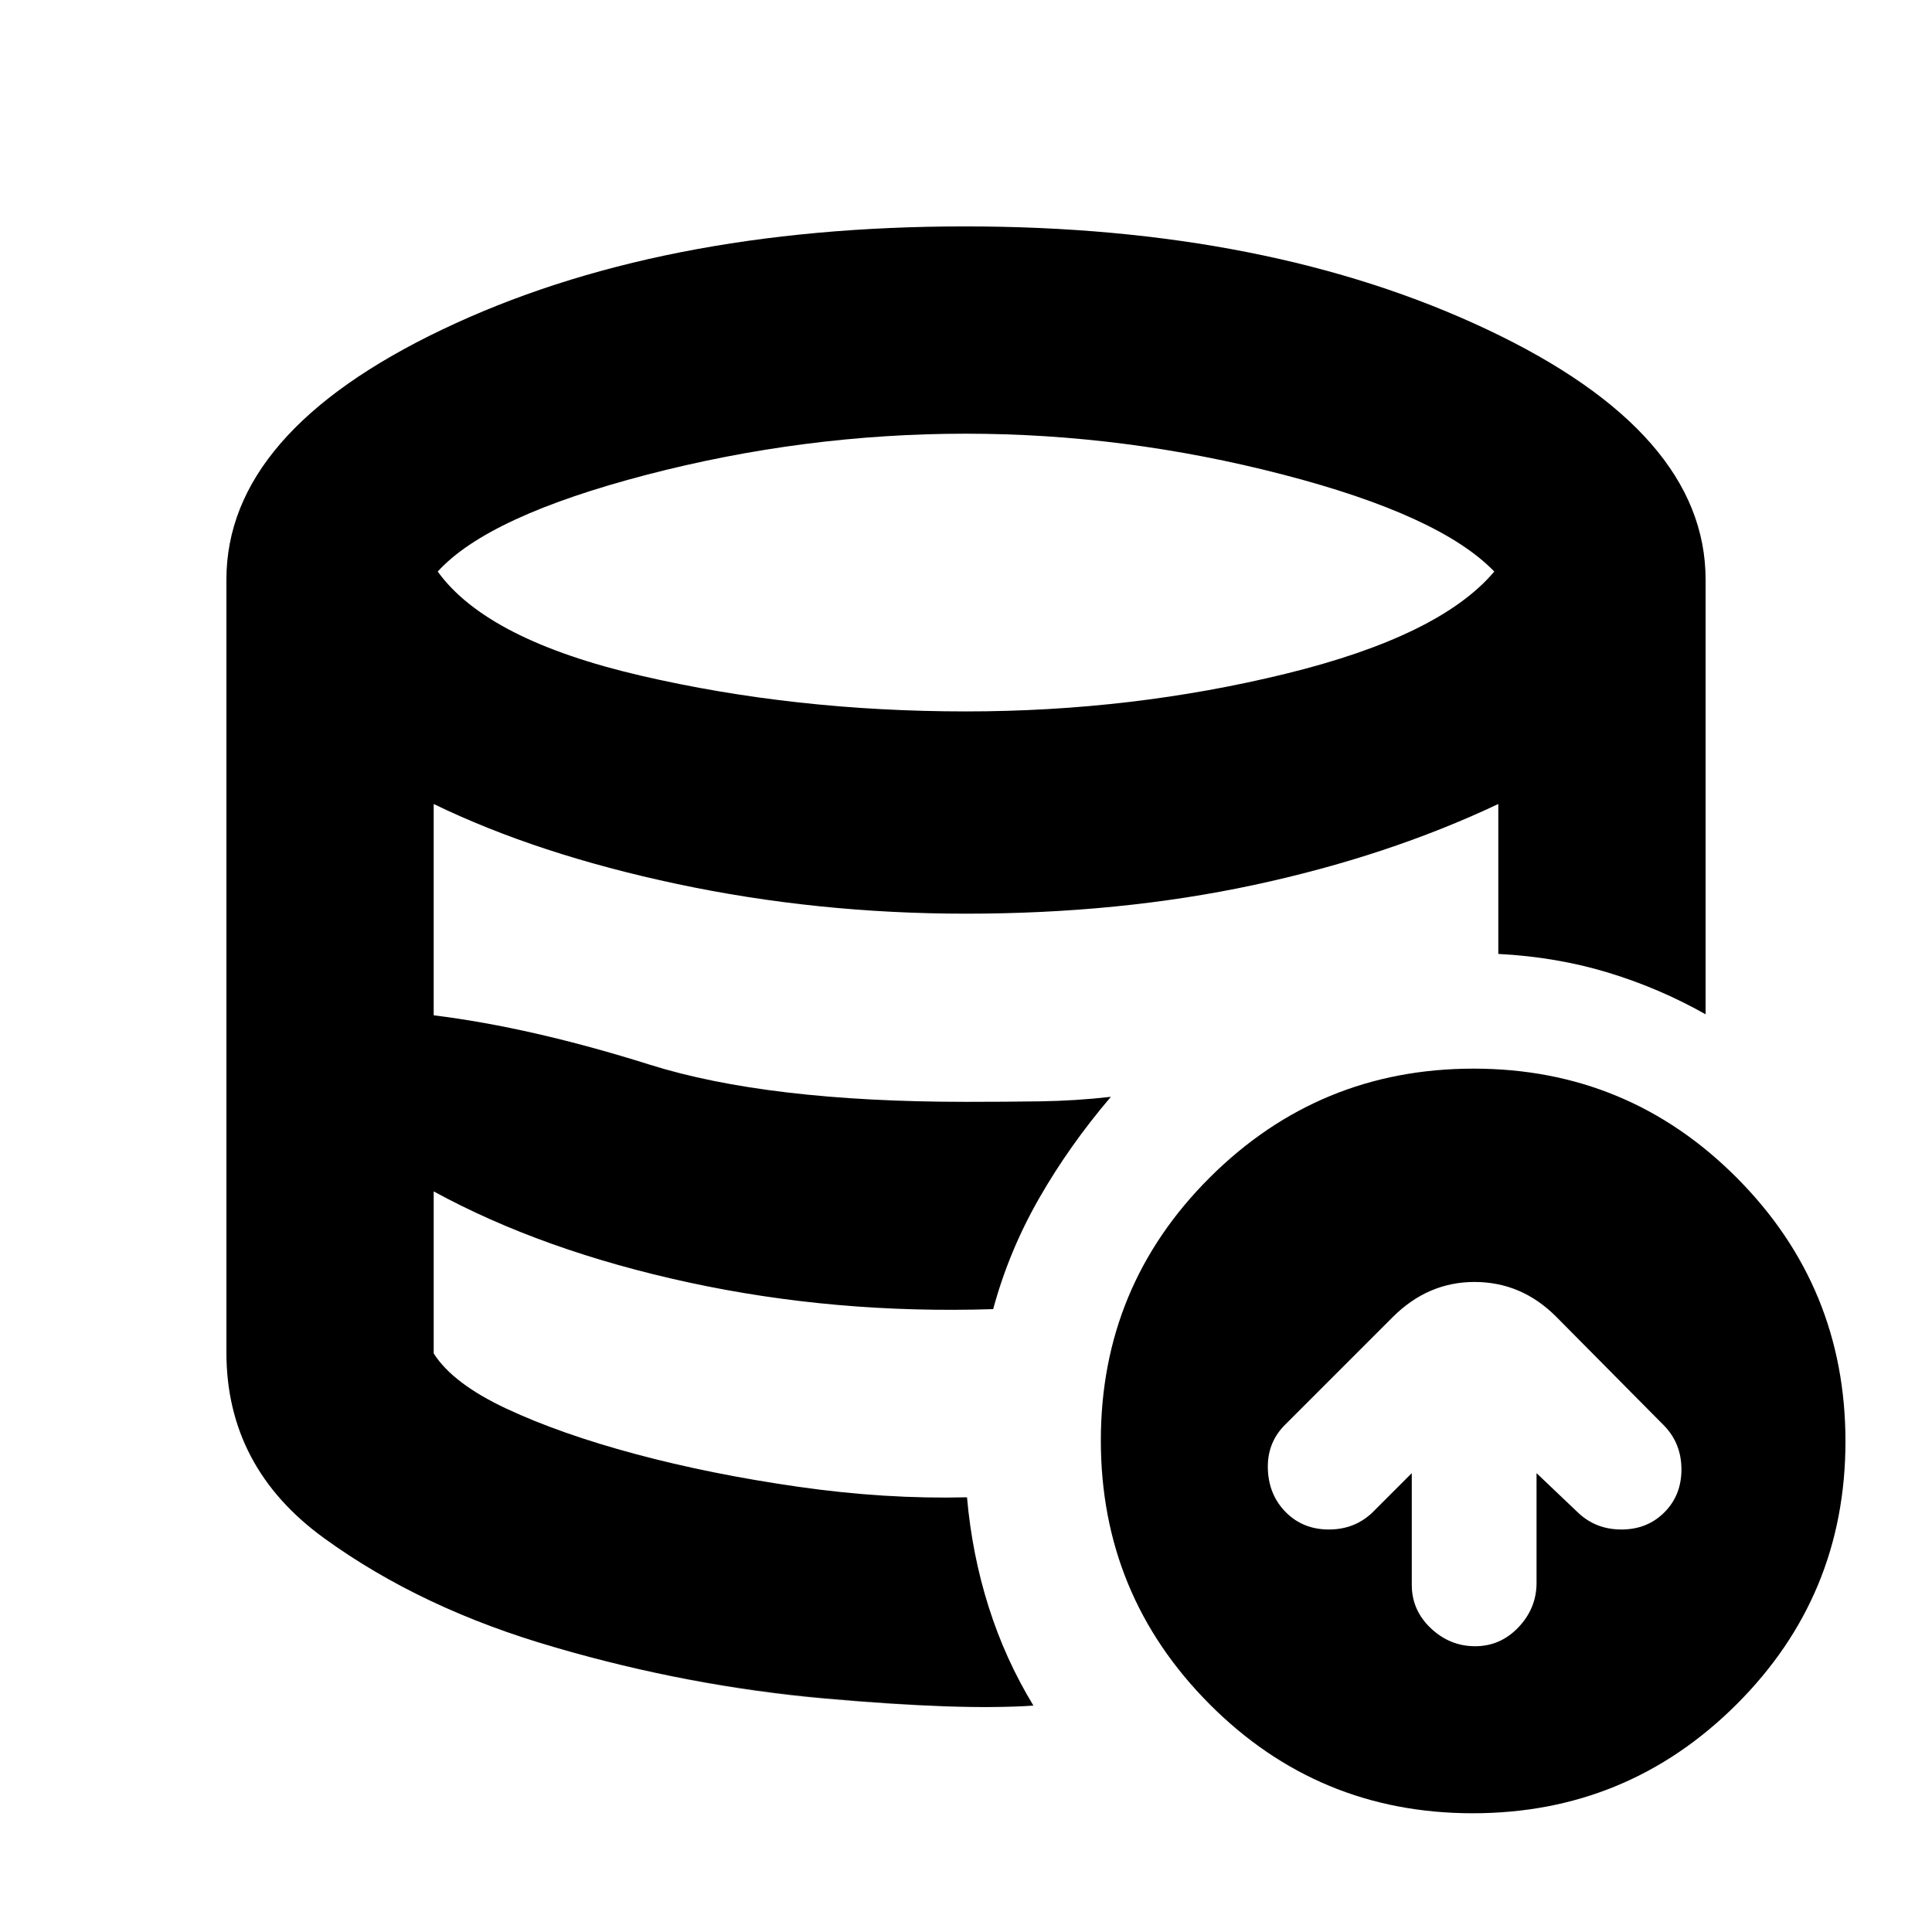 <svg xmlns="http://www.w3.org/2000/svg" height="20" viewBox="0 -960 960 960" width="20"><path d="M701.5-228v55.5q0 12.6 9.45 21.55Q720.4-142 733-142q12.6 0 21.55-9.45 8.95-9.45 8.95-22.05V-228l20.5 19.5q8.86 8.5 21.68 8.5t21.32-8.5q8.5-8.5 8.5-21.32T827-251.5L773-306q-17.14-17-40.32-17T692-305.5l-54 54q-8.5 8.86-8 21.68t9 21.32q8.5 8.5 21.32 8.5t21.68-8.5l19.5-19.5Zm-188 115.5v1-1q-36.5 2.5-103.89-3.68-67.38-6.18-133.75-25.25Q209.5-160.5 161-195.72q-48.5-35.21-48.5-92.28 0 57.02 48.72 92.2 48.73 35.18 115 54.49Q342.5-122 409.75-116t103.75 3.5Zm-20-197q-38.5 2-77.05-1.88-38.55-3.87-74.5-11.25Q306-330 274-342t-58.5-26q26.5 14 58.5 26t67.95 19.37q35.95 7.38 74.5 11.25 38.55 3.88 77.05 1.88Zm-13.53-297q82.53 0 159.03-18.75T742.5-676q-27-28-105.25-48.25T479.97-744.5Q399.5-744.5 321-724t-103.5 48q24.5 34 101 51.75t161.47 17.75ZM731.77-59Q655-59 601-113.23q-54-54.22-54-131Q547-321 601.23-375q54.22-54 131-54Q809-429 863-374.77q54 54.22 54 131Q917-167 862.77-113q-54.22 54-131 54ZM480.5-216q2.5 28.37 10.75 54.44 8.25 26.06 22.25 49.06-35.5 2.5-103.39-3.68-67.88-6.18-134.25-25.25Q209.5-160.5 161-195.72q-48.5-35.21-48.5-92.28v-384q0-73 107.25-124.25T479.5-847.5q151 0 259.5 51.25T847.5-672v216q-23-13-48.53-20.75-25.54-7.75-54.47-9.25v-74.5q-55 26-121.5 40.25T480-506q-74 0-143.5-14.75t-121-39.75v105q48.5 6 107.25 24.5T480-412.5q19 0 36.75-.25T552-415q-20.5 24-35.6 50.31-15.09 26.32-22.9 55.19-78.5 2.5-151.25-13.25T215.5-368v80.5q9.5 15 36.25 27.5t64 22.5q37.25 10 80.75 16.25t84 5.25Z"/></svg>